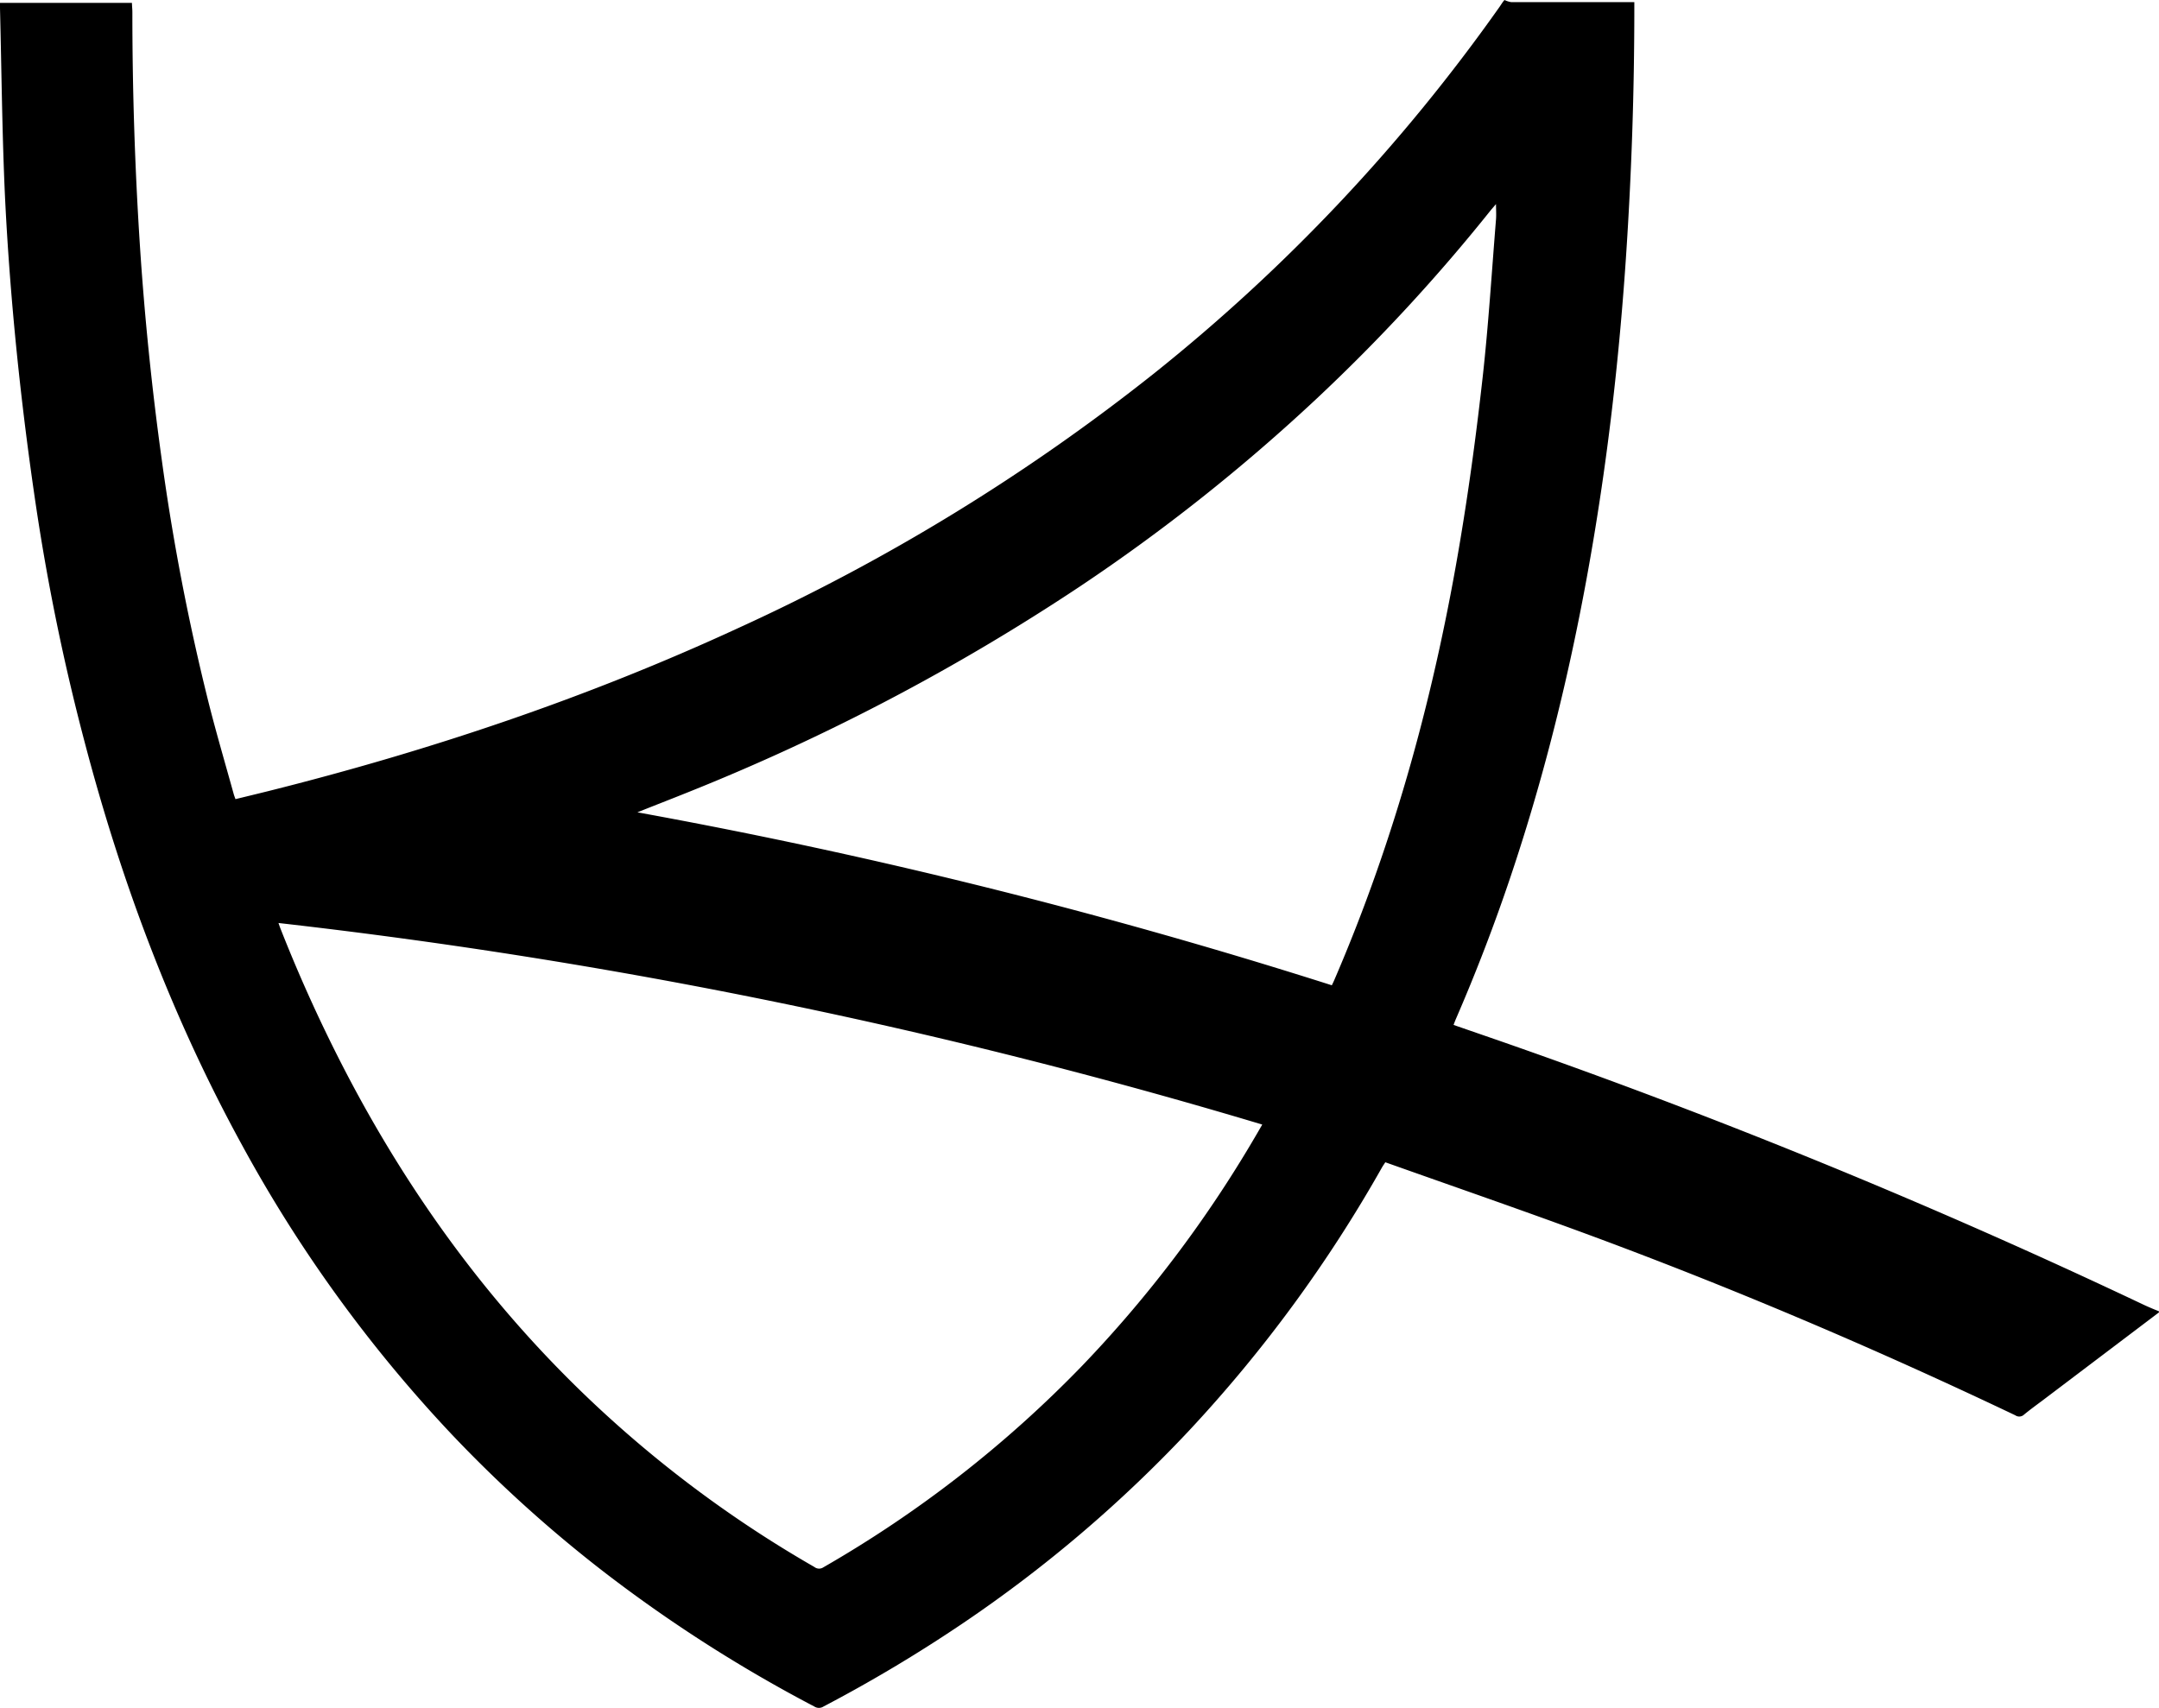 <svg id="k4_logo" data-name="K4 Logo" xmlns="http://www.w3.org/2000/svg" viewBox="0 0 468.28 370.46"><path d="M574.41,499.89,549.15,519c-1.34,1-2.71,2-4,3.06a1.51,1.51,0,0,1-1.91.16c-30.47-14.51-61.5-27.72-93.18-39.4-14.41-5.31-28.94-10.33-43.46-15.49-.31.49-.52.77-.69,1.07A299,299,0,0,1,364,525.58a289.25,289.25,0,0,1-48.92,41.68,317.07,317.07,0,0,1-30.33,18.13,1.84,1.84,0,0,1-2,0,312.05,312.05,0,0,1-45.21-28.87,288.41,288.41,0,0,1-33.36-30.09,301.27,301.27,0,0,1-45.44-62.62c-15.29-27.85-26.33-57.35-34.35-88A474.92,474.92,0,0,1,113.94,325q-2.46-16.53-4.16-33.18c-1.13-11.17-2-22.37-2.55-33.58-.64-13.73-.76-27.49-1.1-41.23,0-.36,0-.72,0-1.18h28.62c0,.7.1,1.41.09,2.12q0,25.25,1.63,50.44,1.51,23.16,4.69,46.15a493.27,493.27,0,0,0,10.38,53.74c1.65,6.46,3.53,12.85,5.31,19.28.09.3.21.59.35,1,2.35-.57,4.66-1.13,7-1.71,35.13-8.79,69.33-20.27,102.23-35.48a435.85,435.85,0,0,0,90-55.15,388,388,0,0,0,74.94-79.51c.25-.36.48-.73.74-1.09a4.72,4.72,0,0,1,.34-.41,5.35,5.35,0,0,0,1.45.46c8.36,0,16.72,0,25.08,0h1.63V217q0,27.16-1.83,54.27c-1.07,15.79-2.66,31.53-4.9,47.21-4.22,29.51-10.58,58.54-20.09,86.83q-5.31,15.8-11.94,31.07c-.15.36-.28.72-.45,1.16l10.15,3.51A1405.69,1405.69,0,0,1,571,498.2c1.1.52,2.25,1,3.38,1.45ZM166.53,415.43c.2.56.32.94.47,1.3a327.55,327.55,0,0,0,14.52,31.79c14.08,26.84,31.8,50.94,54,71.69a255.74,255.74,0,0,0,47.24,34.91,1.66,1.66,0,0,0,1.95.08,254.26,254.26,0,0,0,56.1-43.69,264.53,264.53,0,0,0,37.39-49.42c.56-.94,1.11-1.9,1.71-2.94A1221.85,1221.85,0,0,0,166.53,415.43ZM395,428.94c.22-.46.4-.82.55-1.18,13.25-30.72,21.89-62.77,27.36-95.7,1.95-11.69,3.52-23.47,4.83-35.26,1.25-11.31,1.95-22.68,2.87-34,.08-1,0-2.11,0-3.32-.38.45-.68.8-1,1.16a388.3,388.3,0,0,1-38.06,41.19,401.42,401.42,0,0,1-51.15,40.57,465.5,465.5,0,0,1-85.25,44.75c-3.47,1.4-7,2.76-10.77,4.27A1209.36,1209.36,0,0,1,395,428.94Z" transform="translate(-106.13 -215.21)" fill="#000"/></svg>